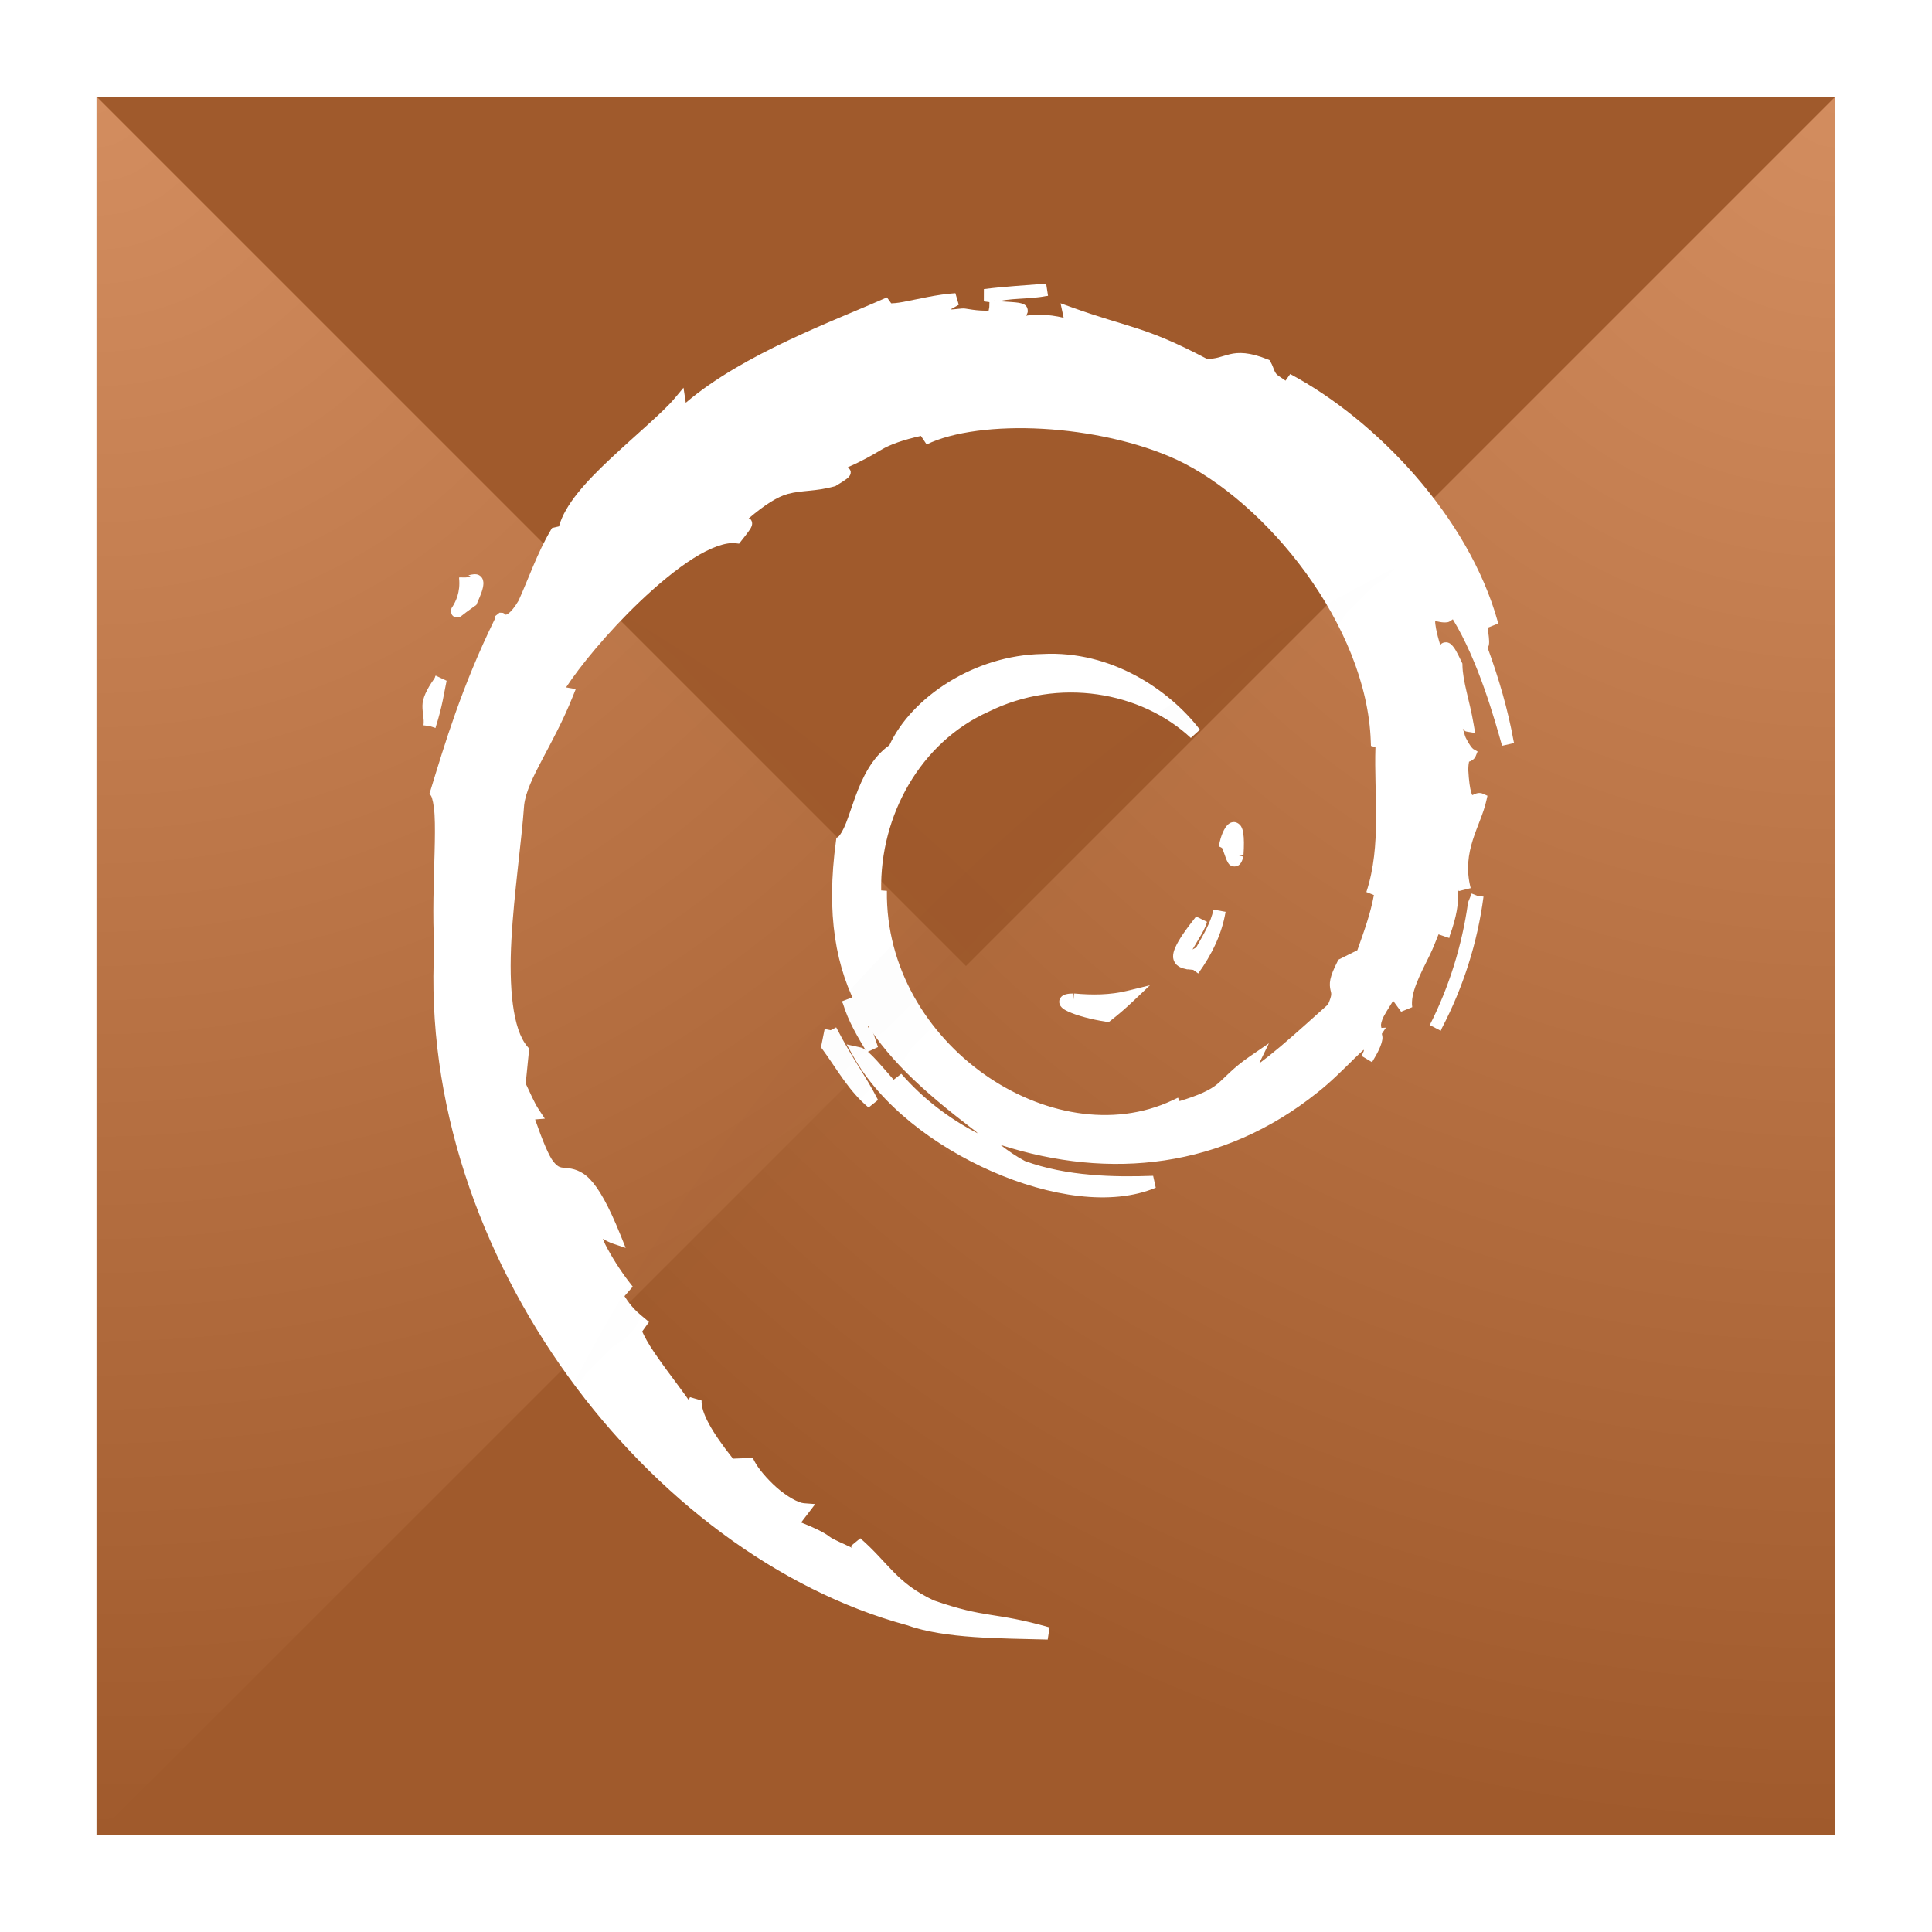<?xml version="1.0" encoding="UTF-8" standalone="no"?>
<svg
   xmlns:ns2="http://ns.adobe.com/AdobeIllustrator/10.0/"
   xmlns:dc="http://purl.org/dc/elements/1.1/"
   xmlns:cc="http://creativecommons.org/ns#"
   xmlns:rdf="http://www.w3.org/1999/02/22-rdf-syntax-ns#"
   xmlns:svg="http://www.w3.org/2000/svg"
   xmlns="http://www.w3.org/2000/svg"
   xmlns:xlink="http://www.w3.org/1999/xlink"
   xmlns:sodipodi="http://sodipodi.sourceforge.net/DTD/sodipodi-0.dtd"
   xmlns:inkscape="http://www.inkscape.org/namespaces/inkscape"
   version="1.1"
   id="svg2"
   width="80"
   height="80"
   viewBox="0 0 80 80"
   sodipodi:docname="efm-deb.svg"
   inkscape:version="1.0.1 (3bc2e813f5, 2020-09-07)"
   inkscape:export-filename="/home/raster/C/th-efl/th/img/ic/efm-deb-040.png"
   inkscape:export-xdpi="48"
   inkscape:export-ydpi="48">
  <defs
     id="defs6">
    <linearGradient
       id="linearGradient1882"
       inkscape:collect="always">
      <stop
         id="stop1878"
         offset="0"
         style="stop-color:#d38d5f;stop-opacity:1" />
      <stop
         id="stop1880"
         offset="1"
         style="stop-color:#a05a2c;stop-opacity:1" />
    </linearGradient>
    <rect
       x="20"
       y="20"
       width="40"
       height="30"
       id="rect878" />
    <rect
       x="20"
       y="50"
       width="40"
       height="30"
       id="rect872" />
    <rect
       x="20"
       y="20"
       width="40"
       height="30"
       id="rect864" />
    <rect
       x="20"
       y="20"
       width="40"
       height="30"
       id="rect858" />
    <rect
       x="20"
       y="20"
       width="40"
       height="30"
       id="rect852" />
    <mask
       maskUnits="userSpaceOnUse"
       id="mask1019">
      <path
         inkscape:connector-curvature="0"
         id="path1021"
         d="M 2,2 38,38 V 2 Z"
         style="fill:#c8c8c8;fill-opacity:1;fill-rule:evenodd;stroke:none;stroke-width:1px;stroke-linecap:butt;stroke-linejoin:miter;stroke-opacity:1" />
    </mask>
    <filter
       inkscape:collect="always"
       style="color-interpolation-filters:sRGB"
       id="filter1119"
       x="-0.276"
       width="1.552"
       y="-0.276"
       height="1.552">
      <feGaussianBlur
         inkscape:collect="always"
         stdDeviation="3.22"
         id="feGaussianBlur1121" />
    </filter>
    <radialGradient
       inkscape:collect="always"
       xlink:href="#linearGradient1128"
       id="radialGradient1166"
       gradientUnits="userSpaceOnUse"
       gradientTransform="matrix(-4.1975307e-8,4,4,0,67.998,-4)"
       cx="2"
       cy="2"
       fx="2"
       fy="2"
       r="18" />
    <linearGradient
       inkscape:collect="always"
       id="linearGradient1128">
      <stop
         style="stop-color:#d38d5f;stop-opacity:1"
         offset="0"
         id="stop1124" />
      <stop
         style="stop-color:#a05a2c;stop-opacity:1"
         offset="1"
         id="stop1126" />
    </linearGradient>
    <mask
       maskUnits="userSpaceOnUse"
       id="mask1790">
      <path
         inkscape:connector-curvature="0"
         id="path1788"
         d="M 2,2 38,38 V 2 Z"
         style="fill:#c8c8c8;fill-opacity:1;fill-rule:evenodd;stroke:none;stroke-width:1px;stroke-linecap:butt;stroke-linejoin:miter;stroke-opacity:1" />
    </mask>
    <radialGradient
       inkscape:collect="always"
       xlink:href="#linearGradient1882"
       id="radialGradient1130"
       cx="2"
       cy="2"
       fx="2"
       fy="2"
       r="18"
       gradientUnits="userSpaceOnUse"
       gradientTransform="matrix(4.1975307e-8,4,-4,0,11.998,-4)" />
  </defs>
  <sodipodi:namedview
     inkscape:showpageshadow="false"
     inkscape:document-rotation="0"
     pagecolor="#404040"
     bordercolor="#ff66ac"
     borderopacity="1"
     objecttolerance="10"
     gridtolerance="10"
     guidetolerance="10"
     inkscape:pageopacity="0"
     inkscape:pageshadow="2"
     inkscape:window-width="1920"
     inkscape:window-height="1017"
     id="namedview4"
     showgrid="true"
     inkscape:zoom="10.4875"
     inkscape:cx="40"
     inkscape:cy="40"
     inkscape:window-x="0"
     inkscape:window-y="0"
     inkscape:window-maximized="1"
     inkscape:current-layer="g10"
     showguides="false"
     inkscape:snap-bbox="true"
     inkscape:bbox-nodes="true"
     inkscape:snap-others="false"
     inkscape:snap-nodes="true"
     borderlayer="true">
    <inkscape:grid
       snapvisiblegridlinesonly="true"
       enabled="true"
       type="xygrid"
       id="grid837"
       empspacing="4" />
  </sodipodi:namedview>
  <g
     inkscape:groupmode="layer"
     inkscape:label="Image"
     id="g10">
    <path
       style="fill:#a05a2c;fill-opacity:1;fill-rule:evenodd;stroke:none;stroke-width:2.769px;stroke-linecap:round;stroke-linejoin:round;stroke-opacity:1"
       d="M 3.998,76 H 75.998 v -72 H 3.998 Z"
       id="path824"
       inkscape:connector-curvature="0"
       sodipodi:nodetypes="ccccc" />
    <path
       style="fill:url(#radialGradient1130);fill-opacity:1;fill-rule:evenodd;stroke:none;stroke-width:2px;stroke-linecap:butt;stroke-linejoin:miter;stroke-opacity:1"
       d="m 75.998,76 -72,-72 v 72 z"
       id="path831"
       inkscape:connector-curvature="0" />
    <path
       transform="matrix(2.25,0,0,2.25,-5.002,-5)"
       style="opacity:0.1;fill:#000000;fill-opacity:1;fill-rule:evenodd;stroke:none;stroke-width:1px;stroke-linecap:butt;stroke-linejoin:miter;stroke-opacity:1;filter:url(#filter1119)"
       d="M 2,38 2,10 c 13,0 28,15 28,28 z"
       id="path833"
       inkscape:connector-curvature="0"
       sodipodi:nodetypes="cccc"
       mask="url(#mask1019)" />
    <path
       inkscape:connector-curvature="0"
       id="path1160"
       d="m 3.998,76 72,-72 v 72 z"
       style="fill:url(#radialGradient1166);fill-opacity:1;fill-rule:evenodd;stroke:none;stroke-width:2px;stroke-linecap:butt;stroke-linejoin:miter;stroke-opacity:1" />
    <g
       style="overflow:visible;opacity:1;stroke-width:0.999;stroke-miterlimit:4;stroke-dasharray:none;stroke:none;stroke-opacity:1;fill:#ffffff;fill-opacity:1"
       id="g1300"
       transform="matrix(0.513,0,0,0.513,17.791,12)">
      <g
         id="Layer_1"
         ns2:layer="yes"
         ns2:dimmedPercent="50"
         ns2:rgbTrio="#4F008000FFFF"
         style="stroke-width:0.999;stroke-miterlimit:4;stroke-dasharray:none;stroke:none;stroke-opacity:1;fill:#ffffff;fill-opacity:1">
        <g
           id="g1277"
           style="stroke-width:0.999;stroke-miterlimit:4;stroke-dasharray:none;stroke:none;stroke-opacity:1;fill:#ffffff;fill-opacity:1">
          <g
             id="g2267"
             style="opacity:1;stroke:none;stroke-opacity:1;fill:#ffffff;fill-opacity:1">
            <path
               style="color:#000000;font-style:normal;font-variant:normal;font-weight:normal;font-stretch:normal;font-size:medium;line-height:normal;font-family:sans-serif;font-variant-ligatures:normal;font-variant-position:normal;font-variant-caps:normal;font-variant-numeric:normal;font-variant-alternates:normal;font-variant-east-asian:normal;font-feature-settings:normal;font-variation-settings:normal;text-indent:0;text-align:start;text-decoration:none;text-decoration-line:none;text-decoration-style:solid;text-decoration-color:#000000;letter-spacing:normal;word-spacing:normal;text-transform:none;writing-mode:lr-tb;direction:ltr;text-orientation:mixed;dominant-baseline:auto;baseline-shift:baseline;text-anchor:start;white-space:normal;shape-padding:0;shape-margin:0;inline-size:0;clip-rule:nonzero;display:inline;overflow:visible;visibility:visible;isolation:auto;mix-blend-mode:normal;color-interpolation:sRGB;color-interpolation-filters:linearRGB;solid-color:#000000;solid-opacity:1;vector-effect:none;fill:#ffffff;fill-opacity:1;fill-rule:nonzero;stroke-width:0.999;stroke-linecap:butt;stroke-linejoin:miter;stroke-miterlimit:4;stroke-dasharray:none;stroke-dashoffset:0;stroke-opacity:1;color-rendering:auto;image-rendering:auto;shape-rendering:auto;text-rendering:auto;enable-background:accumulate;stop-color:#000000;stop-opacity:1;stroke:none"
               d="m 51.986,57.297 c -1.797,0.025 0.34,0.926 2.686,1.287 0.648,-0.506 1.236,-1.018 1.76,-1.516 -1.461,0.358 -2.948,0.366 -4.446,0.229"
               id="path2269" />
            <path
               style="color:#000000;font-style:normal;font-variant:normal;font-weight:normal;font-stretch:normal;font-size:medium;line-height:normal;font-family:sans-serif;font-variant-ligatures:normal;font-variant-position:normal;font-variant-caps:normal;font-variant-numeric:normal;font-variant-alternates:normal;font-variant-east-asian:normal;font-feature-settings:normal;font-variation-settings:normal;text-indent:0;text-align:start;text-decoration:none;text-decoration-line:none;text-decoration-style:solid;text-decoration-color:#000000;letter-spacing:normal;word-spacing:normal;text-transform:none;writing-mode:lr-tb;direction:ltr;text-orientation:mixed;dominant-baseline:auto;baseline-shift:baseline;text-anchor:start;white-space:normal;shape-padding:0;shape-margin:0;inline-size:0;clip-rule:nonzero;display:inline;overflow:visible;visibility:visible;isolation:auto;mix-blend-mode:normal;color-interpolation:sRGB;color-interpolation-filters:linearRGB;solid-color:#000000;solid-opacity:1;vector-effect:none;fill-opacity:1;fill-rule:nonzero;stroke-width:0.999;stroke-linecap:butt;stroke-linejoin:miter;stroke-miterlimit:4;stroke-dasharray:none;stroke-dashoffset:0;stroke-opacity:1;color-rendering:auto;image-rendering:auto;shape-rendering:auto;text-rendering:auto;enable-background:accumulate;stop-color:#000000;stop-opacity:1;stroke:none;fill:#ffffff"
               d="M 58.139 56.135 L 56.312 56.582 C 54.926 56.922 53.498 56.933 52.031 56.799 L 51.986 57.307 L 51.979 56.797 C 51.732 56.8 51.543 56.816 51.365 56.861 C 51.276 56.884 51.189 56.91 51.088 56.979 C 50.986 57.047 50.856 57.187 50.824 57.375 C 50.793 57.563 50.864 57.723 50.928 57.816 C 50.992 57.91 51.057 57.965 51.123 58.016 C 51.255 58.117 51.398 58.192 51.568 58.27 C 52.252 58.58 53.383 58.892 54.596 59.078 L 54.809 59.111 L 54.98 58.979 C 55.642 58.462 56.24 57.938 56.775 57.43 L 58.139 56.135 z M 55.01 57.633 C 54.85 57.768 54.712 57.901 54.543 58.035 C 54.057 57.951 53.768 57.834 53.352 57.721 C 53.904 57.732 54.456 57.688 55.01 57.633 z "
               id="path2271" />
          </g>
          <g
             id="g2273"
             style="opacity:1;stroke:none;stroke-opacity:1;fill:#ffffff;fill-opacity:1">
            <path
               style="color:#000000;font-style:normal;font-variant:normal;font-weight:normal;font-stretch:normal;font-size:medium;line-height:normal;font-family:sans-serif;font-variant-ligatures:normal;font-variant-position:normal;font-variant-caps:normal;font-variant-numeric:normal;font-variant-alternates:normal;font-variant-east-asian:normal;font-feature-settings:normal;font-variation-settings:normal;text-indent:0;text-align:start;text-decoration:none;text-decoration-line:none;text-decoration-style:solid;text-decoration-color:#000000;letter-spacing:normal;word-spacing:normal;text-transform:none;writing-mode:lr-tb;direction:ltr;text-orientation:mixed;dominant-baseline:auto;baseline-shift:baseline;text-anchor:start;white-space:normal;shape-padding:0;shape-margin:0;inline-size:0;clip-rule:nonzero;display:inline;overflow:visible;visibility:visible;isolation:auto;mix-blend-mode:normal;color-interpolation:sRGB;color-interpolation-filters:linearRGB;solid-color:#000000;solid-opacity:1;vector-effect:none;fill:#ffffff;fill-opacity:1;fill-rule:nonzero;stroke-width:0.999;stroke-linecap:butt;stroke-linejoin:miter;stroke-miterlimit:4;stroke-dasharray:none;stroke-dashoffset:0;stroke-opacity:1;color-rendering:auto;image-rendering:auto;shape-rendering:auto;text-rendering:auto;enable-background:accumulate;stop-color:#000000;stop-opacity:1;stroke:none"
               d="m 61.631,54.893 c 1.07,-1.477 1.85,-3.094 2.125,-4.766 -0.24,1.192 -0.887,2.221 -1.496,3.307 -3.359,2.115 -0.316,-1.256 -0.002,-2.537 -3.612,4.546 -0.496,2.726 -0.627,3.996"
               id="path2275" />
            <path
               style="color:#000000;font-style:normal;font-variant:normal;font-weight:normal;font-stretch:normal;font-size:medium;line-height:normal;font-family:sans-serif;font-variant-ligatures:normal;font-variant-position:normal;font-variant-caps:normal;font-variant-numeric:normal;font-variant-alternates:normal;font-variant-east-asian:normal;font-feature-settings:normal;font-variation-settings:normal;text-indent:0;text-align:start;text-decoration:none;text-decoration-line:none;text-decoration-style:solid;text-decoration-color:#000000;letter-spacing:normal;word-spacing:normal;text-transform:none;writing-mode:lr-tb;direction:ltr;text-orientation:mixed;dominant-baseline:auto;baseline-shift:baseline;text-anchor:start;white-space:normal;shape-padding:0;shape-margin:0;inline-size:0;clip-rule:nonzero;display:inline;overflow:visible;visibility:visible;isolation:auto;mix-blend-mode:normal;color-interpolation:sRGB;color-interpolation-filters:linearRGB;solid-color:#000000;solid-opacity:1;vector-effect:none;fill-opacity:1;fill-rule:nonzero;stroke-width:0.999;stroke-linecap:butt;stroke-linejoin:miter;stroke-miterlimit:4;stroke-dasharray:none;stroke-dashoffset:0;stroke-opacity:1;color-rendering:auto;image-rendering:auto;shape-rendering:auto;text-rendering:auto;enable-background:accumulate;stop-color:#000000;stop-opacity:1;stroke:none;fill:#ffffff"
               d="M 63.266 50.029 C 63.056 51.068 62.47 52.026 61.875 53.08 C 61.75 53.157 61.677 53.189 61.574 53.248 C 61.736 52.972 61.892 52.706 62.082 52.389 C 62.365 51.916 62.633 51.468 62.744 51.016 L 61.867 50.586 C 60.953 51.737 60.453 52.489 60.199 53.057 C 60.073 53.341 60.001 53.584 60.008 53.838 C 60.015 54.091 60.143 54.353 60.311 54.5 C 60.647 54.794 60.968 54.792 61.105 54.842 C 61.174 54.867 61.182 54.886 61.16 54.859 C 61.139 54.833 61.141 54.778 61.135 54.842 L 61.631 54.893 L 62.035 55.186 C 63.133 53.67 63.945 51.998 64.24 50.238 C 64.241 50.234 64.245 50.231 64.246 50.227 L 64.244 50.227 C 64.245 50.22 64.249 50.215 64.25 50.209 L 63.266 50.029 z "
               id="path2277" />
          </g>
          <g
             id="g2279"
             style="opacity:1;stroke:none;stroke-opacity:1;fill:#ffffff;fill-opacity:1">
            <path
               style="color:#000000;font-style:normal;font-variant:normal;font-weight:normal;font-stretch:normal;font-size:medium;line-height:normal;font-family:sans-serif;font-variant-ligatures:normal;font-variant-position:normal;font-variant-caps:normal;font-variant-numeric:normal;font-variant-alternates:normal;font-variant-east-asian:normal;font-feature-settings:normal;font-variation-settings:normal;text-indent:0;text-align:start;text-decoration:none;text-decoration-line:none;text-decoration-style:solid;text-decoration-color:#000000;letter-spacing:normal;word-spacing:normal;text-transform:none;writing-mode:lr-tb;direction:ltr;text-orientation:mixed;dominant-baseline:auto;baseline-shift:baseline;text-anchor:start;white-space:normal;shape-padding:0;shape-margin:0;inline-size:0;clip-rule:nonzero;display:inline;overflow:visible;visibility:visible;isolation:auto;mix-blend-mode:normal;color-interpolation:sRGB;color-interpolation-filters:linearRGB;solid-color:#000000;solid-opacity:1;vector-effect:none;fill:#ffffff;fill-opacity:1;fill-rule:nonzero;stroke-width:0.999;stroke-linecap:butt;stroke-linejoin:miter;stroke-miterlimit:4;stroke-dasharray:none;stroke-dashoffset:0;stroke-opacity:1;color-rendering:auto;image-rendering:auto;shape-rendering:auto;text-rendering:auto;enable-background:accumulate;stop-color:#000000;stop-opacity:1;stroke:none"
               d="m 65.191,45.629 c 0.217,-3.236 -0.637,-2.213 -0.924,-0.978 0.335,0.174 0.6,2.281 0.924,0.978"
               id="path2281" />
            <path
               style="color:#000000;font-style:normal;font-variant:normal;font-weight:normal;font-stretch:normal;font-size:medium;line-height:normal;font-family:sans-serif;font-variant-ligatures:normal;font-variant-position:normal;font-variant-caps:normal;font-variant-numeric:normal;font-variant-alternates:normal;font-variant-east-asian:normal;font-feature-settings:normal;font-variation-settings:normal;text-indent:0;text-align:start;text-decoration:none;text-decoration-line:none;text-decoration-style:solid;text-decoration-color:#000000;letter-spacing:normal;word-spacing:normal;text-transform:none;writing-mode:lr-tb;direction:ltr;text-orientation:mixed;dominant-baseline:auto;baseline-shift:baseline;text-anchor:start;white-space:normal;shape-padding:0;shape-margin:0;inline-size:0;clip-rule:nonzero;display:inline;overflow:visible;visibility:visible;isolation:auto;mix-blend-mode:normal;color-interpolation:sRGB;color-interpolation-filters:linearRGB;solid-color:#000000;solid-opacity:1;vector-effect:none;fill-opacity:1;fill-rule:nonzero;stroke-width:0.999;stroke-linecap:butt;stroke-linejoin:miter;stroke-miterlimit:4;stroke-dasharray:none;stroke-dashoffset:0;stroke-opacity:1;color-rendering:auto;image-rendering:auto;shape-rendering:auto;text-rendering:auto;enable-background:accumulate;stop-color:#000000;stop-opacity:1;stroke:none;fill:#ffffff"
               d="M 64.906 42.963 C 64.642 42.97 64.489 43.107 64.381 43.221 C 64.273 43.334 64.196 43.456 64.123 43.592 C 63.978 43.864 63.862 44.19 63.781 44.537 L 63.693 44.916 L 63.959 45.053 C 63.979 45.09 64.009 45.155 64.041 45.238 C 64.109 45.418 64.184 45.656 64.268 45.873 C 64.309 45.982 64.35 46.086 64.414 46.193 C 64.478 46.301 64.544 46.469 64.848 46.537 C 64.999 46.571 65.19 46.525 65.299 46.449 C 65.408 46.374 65.462 46.293 65.504 46.221 C 65.588 46.076 65.63 45.936 65.676 45.75 L 65.258 45.646 C 65.256 45.643 65.254 45.636 65.252 45.633 L 65.689 45.662 C 65.745 44.833 65.737 44.269 65.672 43.859 C 65.639 43.655 65.599 43.487 65.502 43.32 C 65.405 43.154 65.17 42.956 64.906 42.963 z "
               id="path2283" />
          </g>
          <g
             id="g2285"
             style="opacity:1;stroke:none;stroke-opacity:1;fill:#ffffff;fill-opacity:1">
            <path
               style="color:#000000;font-style:normal;font-variant:normal;font-weight:normal;font-stretch:normal;font-size:medium;line-height:normal;font-family:sans-serif;font-variant-ligatures:normal;font-variant-position:normal;font-variant-caps:normal;font-variant-numeric:normal;font-variant-alternates:normal;font-variant-east-asian:normal;font-feature-settings:normal;font-variation-settings:normal;text-indent:0;text-align:start;text-decoration:none;text-decoration-line:none;text-decoration-style:solid;text-decoration-color:#000000;letter-spacing:normal;word-spacing:normal;text-transform:none;writing-mode:lr-tb;direction:ltr;text-orientation:mixed;dominant-baseline:auto;baseline-shift:baseline;text-anchor:start;white-space:normal;shape-padding:0;shape-margin:0;inline-size:0;clip-rule:nonzero;display:inline;overflow:visible;visibility:visible;isolation:auto;mix-blend-mode:normal;color-interpolation:sRGB;color-interpolation-filters:linearRGB;solid-color:#000000;solid-opacity:1;vector-effect:none;fill:#ffffff;fill-opacity:1;fill-rule:nonzero;stroke-width:0.999;stroke-linecap:butt;stroke-linejoin:miter;stroke-miterlimit:4;stroke-dasharray:none;stroke-dashoffset:0;stroke-opacity:1;color-rendering:auto;image-rendering:auto;shape-rendering:auto;text-rendering:auto;enable-background:accumulate;stop-color:#000000;stop-opacity:1;stroke:none"
               d="m 45.172,1.399 c 0.959,0.172 2.072,0.304 1.916,0.533 1.049,-0.23 1.287,-0.442 -1.916,-0.533"
               id="path2287" />
            <path
               style="color:#000000;font-style:normal;font-variant:normal;font-weight:normal;font-stretch:normal;font-size:medium;line-height:normal;font-family:sans-serif;font-variant-ligatures:normal;font-variant-position:normal;font-variant-caps:normal;font-variant-numeric:normal;font-variant-alternates:normal;font-variant-east-asian:normal;font-feature-settings:normal;font-variation-settings:normal;text-indent:0;text-align:start;text-decoration:none;text-decoration-line:none;text-decoration-style:solid;text-decoration-color:#000000;letter-spacing:normal;word-spacing:normal;text-transform:none;writing-mode:lr-tb;direction:ltr;text-orientation:mixed;dominant-baseline:auto;baseline-shift:baseline;text-anchor:start;white-space:normal;shape-padding:0;shape-margin:0;inline-size:0;clip-rule:nonzero;display:inline;overflow:visible;visibility:visible;isolation:auto;mix-blend-mode:normal;color-interpolation:sRGB;color-interpolation-filters:linearRGB;solid-color:#000000;solid-opacity:1;vector-effect:none;fill-opacity:1;fill-rule:nonzero;stroke-width:0.999;stroke-linecap:butt;stroke-linejoin:miter;stroke-miterlimit:4;stroke-dasharray:none;stroke-dashoffset:0;stroke-opacity:1;color-rendering:auto;image-rendering:auto;shape-rendering:auto;text-rendering:auto;enable-background:accumulate;stop-color:#000000;stop-opacity:1;stroke:none;fill:#ffffff"
               d="M 45.186 0.9 L 45.172 1.398 L 45.084 1.891 C 45.544 1.973 46.012 2.045 46.357 2.117 L 45.967 2.689 L 47.195 2.42 C 47.469 2.36 47.686 2.311 47.887 2.221 C 47.987 2.176 48.141 2.185 48.258 1.852 C 48.316 1.685 48.252 1.435 48.16 1.326 C 48.069 1.218 47.992 1.185 47.928 1.156 C 47.669 1.041 47.442 1.028 47.014 0.99 C 46.585 0.952 45.992 0.923 45.186 0.9 z "
               id="path2289" />
          </g>
          <g
             id="g2291"
             style="opacity:1;stroke:none;stroke-opacity:1;fill:#ffffff;fill-opacity:1">
            <path
               style="color:#000000;font-style:normal;font-variant:normal;font-weight:normal;font-stretch:normal;font-size:medium;line-height:normal;font-family:sans-serif;font-variant-ligatures:normal;font-variant-position:normal;font-variant-caps:normal;font-variant-numeric:normal;font-variant-alternates:normal;font-variant-east-asian:normal;font-feature-settings:normal;font-variation-settings:normal;text-indent:0;text-align:start;text-decoration:none;text-decoration-line:none;text-decoration-style:solid;text-decoration-color:#000000;letter-spacing:normal;word-spacing:normal;text-transform:none;writing-mode:lr-tb;direction:ltr;text-orientation:mixed;dominant-baseline:auto;baseline-shift:baseline;text-anchor:start;white-space:normal;shape-padding:0;shape-margin:0;inline-size:0;clip-rule:nonzero;display:inline;overflow:visible;visibility:visible;isolation:auto;mix-blend-mode:normal;color-interpolation:sRGB;color-interpolation-filters:linearRGB;solid-color:#000000;solid-opacity:1;vector-effect:none;fill:#ffffff;fill-opacity:1;fill-rule:nonzero;stroke-width:0.999;stroke-linecap:butt;stroke-linejoin:miter;stroke-miterlimit:4;stroke-dasharray:none;stroke-dashoffset:0;stroke-opacity:1;color-rendering:auto;image-rendering:auto;shape-rendering:auto;text-rendering:auto;enable-background:accumulate;stop-color:#000000;stop-opacity:1;stroke:none"
               d="M 47.088,1.932 46.41,2.072 47.041,2.016 47.088,1.932"
               id="path2293" />
            <path
               style="color:#000000;font-style:normal;font-variant:normal;font-weight:normal;font-stretch:normal;font-size:medium;line-height:normal;font-family:sans-serif;font-variant-ligatures:normal;font-variant-position:normal;font-variant-caps:normal;font-variant-numeric:normal;font-variant-alternates:normal;font-variant-east-asian:normal;font-feature-settings:normal;font-variation-settings:normal;text-indent:0;text-align:start;text-decoration:none;text-decoration-line:none;text-decoration-style:solid;text-decoration-color:#000000;letter-spacing:normal;word-spacing:normal;text-transform:none;writing-mode:lr-tb;direction:ltr;text-orientation:mixed;dominant-baseline:auto;baseline-shift:baseline;text-anchor:start;white-space:normal;shape-padding:0;shape-margin:0;inline-size:0;clip-rule:nonzero;display:inline;overflow:visible;visibility:visible;isolation:auto;mix-blend-mode:normal;color-interpolation:sRGB;color-interpolation-filters:linearRGB;solid-color:#000000;solid-opacity:1;vector-effect:none;fill-opacity:1;fill-rule:nonzero;stroke-width:0.999;stroke-linecap:butt;stroke-linejoin:miter;stroke-miterlimit:4;stroke-dasharray:none;stroke-dashoffset:0;stroke-opacity:1;color-rendering:auto;image-rendering:auto;shape-rendering:auto;text-rendering:auto;enable-background:accumulate;stop-color:#000000;stop-opacity:1;stroke:none;fill:#ffffff"
               d="M 46.986 1.443 L 46.309 1.582 L 46.455 2.57 L 47.348 2.49 L 47.523 2.176 L 47.088 1.932 L 46.986 1.443 z "
               id="path2295" />
          </g>
          <g
             id="g2297"
             style="opacity:1;stroke:none;stroke-opacity:1;fill:#ffffff;fill-opacity:1">
            <path
               style="color:#000000;font-style:normal;font-variant:normal;font-weight:normal;font-stretch:normal;font-size:medium;line-height:normal;font-family:sans-serif;font-variant-ligatures:normal;font-variant-position:normal;font-variant-caps:normal;font-variant-numeric:normal;font-variant-alternates:normal;font-variant-east-asian:normal;font-feature-settings:normal;font-variation-settings:normal;text-indent:0;text-align:start;text-decoration:none;text-decoration-line:none;text-decoration-style:solid;text-decoration-color:#000000;letter-spacing:normal;word-spacing:normal;text-transform:none;writing-mode:lr-tb;direction:ltr;text-orientation:mixed;dominant-baseline:auto;baseline-shift:baseline;text-anchor:start;white-space:normal;shape-padding:0;shape-margin:0;inline-size:0;clip-rule:nonzero;display:inline;overflow:visible;visibility:visible;isolation:auto;mix-blend-mode:normal;color-interpolation:sRGB;color-interpolation-filters:linearRGB;solid-color:#000000;solid-opacity:1;vector-effect:none;fill:#ffffff;fill-opacity:1;fill-rule:nonzero;stroke-width:0.999;stroke-linecap:butt;stroke-linejoin:miter;stroke-miterlimit:4;stroke-dasharray:none;stroke-dashoffset:0;stroke-opacity:1;color-rendering:auto;image-rendering:auto;shape-rendering:auto;text-rendering:auto;enable-background:accumulate;stop-color:#000000;stop-opacity:1;stroke:none"
               d="m 76.992,46.856 c 0.107,2.906 -0.85,4.316 -1.713,6.812 l -1.553,0.776 c -1.271,2.468 0.123,1.567 -0.787,3.53 -1.984,1.764 -6.021,5.52 -7.313,5.863 -0.943,-0.021 0.639,-1.113 0.846,-1.541 -2.656,1.824 -2.131,2.738 -6.193,3.846 L 60.16,65.878 C 50.142,70.591 36.226,61.251 36.409,48.507 c -0.107,0.809 -0.304,0.607 -0.526,0.934 -0.517,-6.557 3.028,-13.143 9.007,-15.832 5.848,-2.895 12.704,-1.707 16.893,2.197 -2.301,-3.014 -6.881,-6.209 -12.309,-5.91 -5.317,0.084 -10.291,3.463 -11.951,7.131 -2.724,1.715 -3.04,6.611 -4.227,7.507 -1.597,11.737 3.004,16.808 10.787,22.773 1.225,0.826 0.345,0.951 0.511,1.58 -2.586,-1.211 -4.954,-3.039 -6.901,-5.277 1.033,1.512 2.148,2.982 3.589,4.137 -2.438,-0.826 -5.695,-5.908 -6.646,-6.115 4.203,7.525 17.052,13.197 23.78,10.383 -3.113,0.115 -7.068,0.064 -10.566,-1.229 -1.469,-0.756 -3.467,-2.322 -3.11,-2.615 9.182,3.43 18.667,2.598 26.612,-3.771 2.021,-1.574 4.229,-4.252 4.867,-4.289 -0.961,1.445 0.164,0.695 -0.574,1.971 2.014,-3.248 -0.875,-1.322 2.082,-5.609 l 1.092,1.504 c -0.406,-2.696 3.348,-5.97 2.967,-10.234 0.861,-1.304 0.961,1.403 0.047,4.403 1.268,-3.328 0.334,-3.863 0.66,-6.609 0.352,0.923 0.814,1.904 1.051,2.878 -0.826,-3.216 0.848,-5.416 1.262,-7.285 -0.408,-0.181 -1.275,1.422 -1.473,-2.377 0.029,-1.65 0.459,-0.865 0.625,-1.271 -0.324,-0.186 -1.174,-1.451 -1.691,-3.877 0.375,-0.57 1.002,1.478 1.512,1.562 -0.328,-1.929 -0.893,-3.4 -0.916,-4.88 -1.49,-3.114 -0.527,0.415 -1.736,-1.337 -1.586,-4.947 1.316,-1.148 1.512,-3.396 2.404,3.483 3.775,8.881 4.404,11.117 -0.48,-2.726 -1.256,-5.367 -2.203,-7.922 0.73,0.307 -1.176,-5.609 0.949,-1.691 C 83.519,18.706 76.074,10.902 69.225,7.24 70.063,8.007 71.121,8.97 70.741,9.121 67.335,7.093 67.934,6.935 67.446,6.078 64.671,4.949 64.489,6.169 62.651,6.08 57.421,3.306 56.413,3.601 51.6,1.863 l 0.219,1.023 c -3.465,-1.154 -4.037,0.438 -7.782,0.004 -0.228,-0.178 1.2,-0.644 2.375,-0.815 -3.35,0.442 -3.193,-0.66 -6.471,0.122 0.808,-0.567 1.662,-0.942 2.524,-1.424 -2.732,0.166 -6.522,1.59 -5.352,0.295 -4.456,1.988 -12.37,4.779 -16.811,8.943 l -0.14,-0.933 c -2.035,2.443 -8.874,7.296 -9.419,10.46 l -0.544,0.127 c -1.059,1.793 -1.744,3.825 -2.584,5.67 -1.385,2.36 -2.03,0.908 -1.833,1.278 -2.724,5.523 -4.077,10.164 -5.246,13.97 0.833,1.245 0.02,7.495 0.335,12.497 -1.368,24.704 17.338,48.69 37.785,54.228 2.997,1.072 7.454,1.031 11.245,1.141 -4.473,-1.279 -5.051,-0.678 -9.408,-2.197 -3.143,-1.48 -3.832,-3.17 -6.058,-5.102 l 0.881,1.557 c -4.366,-1.545 -2.539,-1.912 -6.091,-3.037 l 0.941,-1.229 C 28.751,98.334 26.418,96.056 25.78,94.795 l -1.548,0.061 c -1.86,-2.295 -2.851,-3.949 -2.779,-5.23 l -0.5,0.891 c -0.567,-0.973 -6.843,-8.607 -3.587,-6.83 -0.605,-0.553 -1.409,-0.9 -2.281,-2.484 l 0.663,-0.758 c -1.567,-2.016 -2.884,-4.6 -2.784,-5.461 0.836,1.129 1.416,1.34 1.99,1.533 -3.957,-9.818 -4.179,-0.541 -7.176,-9.994 L 8.412,66.472 C 7.926,65.74 7.631,64.945 7.24,64.165 l 0.276,-2.75 C 4.667,58.121 6.719,47.409 7.13,41.534 7.415,39.145 9.508,36.602 11.1,32.614 l -0.97,-0.167 c 1.854,-3.234 10.586,-12.988 14.63,-12.486 1.959,-2.461 -0.389,-0.009 -0.772,-0.629 4.303,-4.453 5.656,-3.146 8.56,-3.947 3.132,-1.859 -2.688,0.725 -1.203,-0.709 5.414,-1.383 3.837,-3.144 10.9,-3.846 0.745,0.424 -1.729,0.655 -2.35,1.205 4.511,-2.207 14.275,-1.705 20.617,1.225 7.359,3.439 15.627,13.605 15.953,23.17 l 0.371,0.1 c -0.188,3.802 0.582,8.199 -0.752,12.238 l 0.908,-1.912"
               id="path2299" />
            <path
               style="color:#000000;font-style:normal;font-variant:normal;font-weight:normal;font-stretch:normal;font-size:medium;line-height:normal;font-family:sans-serif;font-variant-ligatures:normal;font-variant-position:normal;font-variant-caps:normal;font-variant-numeric:normal;font-variant-alternates:normal;font-variant-east-asian:normal;font-feature-settings:normal;font-variation-settings:normal;text-indent:0;text-align:start;text-decoration:none;text-decoration-line:none;text-decoration-style:solid;text-decoration-color:#000000;letter-spacing:normal;word-spacing:normal;text-transform:none;writing-mode:lr-tb;direction:ltr;text-orientation:mixed;dominant-baseline:auto;baseline-shift:baseline;text-anchor:start;white-space:normal;shape-padding:0;shape-margin:0;inline-size:0;clip-rule:nonzero;display:inline;overflow:visible;visibility:visible;isolation:auto;mix-blend-mode:normal;color-interpolation:sRGB;color-interpolation-filters:linearRGB;solid-color:#000000;solid-opacity:1;vector-effect:none;fill-opacity:1;fill-rule:nonzero;stroke-width:0.999;stroke-linecap:butt;stroke-linejoin:miter;stroke-miterlimit:4;stroke-dasharray:none;stroke-dashoffset:0;stroke-opacity:1;color-rendering:auto;image-rendering:auto;shape-rendering:auto;text-rendering:auto;enable-background:accumulate;stop-color:#000000;stop-opacity:1;stroke:none;fill:#ffffff"
               d="M 42.436 0.273 C 40.997 0.361 39.352 0.766 38.234 0.977 C 37.723 1.073 37.352 1.092 37.258 1.092 L 36.91 0.611 C 32.695 2.492 25.321 5.149 20.674 9.117 L 20.49 7.902 L 19.777 8.758 C 18.832 9.893 16.6 11.744 14.551 13.674 C 12.629 15.484 10.924 17.32 10.438 19.096 L 9.877 19.227 L 9.77 19.41 C 8.682 21.251 7.995 23.285 7.178 25.088 C 6.854 25.637 6.585 25.944 6.404 26.088 C 6.223 26.233 6.155 26.224 6.141 26.223 C 6.126 26.222 6.123 26.216 6.117 26.211 C 6.116 26.21 6.117 26.211 6.113 26.207 C 6.112 26.205 6.11 26.203 6.1 26.193 C 6.094 26.188 6.089 26.183 6.066 26.164 C 6.055 26.155 6 26.117 6 26.117 C 6 26.117 5.906 26.074 5.906 26.074 C 5.906 26.074 5.643 26.061 5.643 26.061 C 5.643 26.061 5.297 26.334 5.297 26.334 C 5.297 26.334 5.248 26.574 5.248 26.574 C 5.248 26.574 5.249 26.587 5.25 26.592 C 2.577 32.061 1.211 36.684 0.059 40.436 L -0.012 40.664 L 0.121 40.861 C 0.201 40.981 0.352 41.574 0.396 42.385 C 0.441 43.196 0.428 44.242 0.398 45.41 C 0.339 47.728 0.219 50.527 0.373 53.053 C 0.373 53.054 0.373 53.055 0.373 53.057 C -1.007 78.018 17.787 102.155 38.5 107.781 C 41.648 108.904 46.115 108.84 49.887 108.949 L 50.039 107.969 C 47.777 107.322 46.472 107.145 45.232 106.947 C 43.999 106.75 42.814 106.526 40.684 105.785 C 39.184 105.075 38.289 104.337 37.475 103.518 C 36.655 102.692 35.91 101.77 34.762 100.773 L 34 101.396 L 34.08 101.539 C 33.494 101.243 32.572 100.876 32.277 100.641 C 31.863 100.31 31.045 99.914 29.986 99.498 L 31.123 98.012 L 30.203 97.943 C 29.741 97.908 28.813 97.382 28.012 96.676 C 27.21 95.969 26.49 95.09 26.227 94.57 L 26.08 94.283 L 24.484 94.346 C 22.767 92.193 21.897 90.621 21.951 89.654 L 21.018 89.381 L 20.898 89.596 C 20.657 89.262 20.48 89.003 20.096 88.49 C 19.479 87.667 18.746 86.68 18.139 85.789 C 17.635 85.051 17.338 84.486 17.156 84.082 L 17.703 83.318 C 17.073 82.743 16.452 82.401 15.725 81.229 L 16.395 80.463 L 16.143 80.139 C 15.381 79.159 14.672 78.029 14.176 77.055 C 14.089 76.884 14.05 76.759 13.977 76.6 C 14.27 76.771 14.558 76.911 14.795 76.99 L 15.822 77.336 L 15.418 76.33 C 14.418 73.849 13.652 72.542 12.947 71.799 C 12.243 71.055 11.523 70.932 11.055 70.887 C 10.586 70.841 10.413 70.887 9.992 70.375 C 9.634 69.939 9.102 68.667 8.512 66.965 L 9.297 66.902 L 8.828 66.195 C 8.408 65.562 8.125 64.828 7.752 64.066 L 8.035 61.25 L 7.895 61.088 C 6.684 59.688 6.393 56.259 6.6 52.469 C 6.806 48.687 7.417 44.566 7.627 41.594 C 7.883 39.449 9.944 36.859 11.564 32.799 L 11.793 32.227 L 11.012 32.092 C 12.084 30.444 14.344 27.663 16.969 25.164 C 18.413 23.789 19.922 22.535 21.295 21.668 C 22.667 20.801 23.906 20.359 24.699 20.457 L 24.977 20.492 L 25.15 20.271 C 25.398 19.961 25.58 19.726 25.711 19.545 C 25.842 19.364 25.918 19.263 25.984 19.094 C 26.001 19.051 26.019 19.003 26.027 18.922 C 26.035 18.84 26.033 18.701 25.934 18.561 C 25.885 18.492 25.818 18.49 25.752 18.455 C 27.029 17.365 28.084 16.696 28.922 16.473 C 30.062 16.169 31.143 16.291 32.682 15.867 L 32.746 15.85 L 32.803 15.814 C 33.202 15.578 33.46 15.412 33.639 15.275 C 33.728 15.207 33.796 15.162 33.881 15.041 C 33.923 14.981 33.992 14.89 33.988 14.703 C 33.985 14.55 33.858 14.417 33.752 14.328 C 34.86 13.842 35.721 13.354 36.434 12.926 C 37.171 12.482 38.223 12.115 39.654 11.795 L 40.115 12.484 C 42.229 11.45 45.746 11.008 49.488 11.221 C 53.23 11.433 57.209 12.285 60.301 13.713 C 63.874 15.383 67.737 18.736 70.721 22.842 C 73.704 26.948 75.807 31.802 75.965 36.447 L 75.979 36.816 L 76.342 36.914 C 76.214 40.699 76.848 44.86 75.609 48.611 L 76.217 48.855 C 75.947 50.316 75.479 51.628 74.881 53.309 L 73.357 54.07 L 73.281 54.215 C 72.952 54.854 72.782 55.294 72.705 55.656 C 72.628 56.019 72.667 56.319 72.711 56.512 C 72.755 56.704 72.78 56.761 72.77 56.904 C 72.76 57.034 72.682 57.301 72.514 57.684 C 71.517 58.572 70.073 59.892 68.699 61.057 C 68.071 61.589 67.483 62.055 66.951 62.451 L 67.742 60.818 L 66.189 61.885 C 64.817 62.828 64.24 63.553 63.582 64.105 C 62.997 64.597 62.074 65.018 60.531 65.486 L 60.406 65.209 L 59.947 65.426 C 50.321 69.955 36.73 60.891 36.908 48.514 L 36.447 48.48 C 36.334 42.444 39.61 36.532 45.096 34.064 L 45.104 34.061 L 45.111 34.057 C 50.771 31.255 57.414 32.419 61.441 36.172 L 62.18 35.502 C 62.164 35.482 62.139 35.462 62.123 35.441 C 62.122 35.441 62.122 35.44 62.121 35.439 C 59.716 32.328 55.054 29.095 49.459 29.398 C 43.968 29.488 38.902 32.883 37.109 36.76 C 35.694 37.748 34.918 39.402 34.363 40.916 C 34.074 41.705 33.839 42.456 33.609 43.043 C 33.38 43.63 33.125 44.036 32.994 44.135 L 32.828 44.26 L 32.801 44.467 C 31.992 50.408 32.755 54.745 34.734 58.326 C 36.714 61.907 39.871 64.708 43.779 67.703 L 43.791 67.713 L 43.803 67.721 C 44.074 67.903 44.195 68.032 44.23 68.082 C 41.946 66.909 39.822 65.294 38.07 63.281 L 37.453 63.76 C 36.972 63.208 36.495 62.65 36.1 62.221 C 35.855 61.955 35.632 61.725 35.422 61.543 C 35.212 61.361 35.04 61.209 34.742 61.145 L 33.66 60.908 L 34.199 61.875 C 36.38 65.78 40.72 69.116 45.379 71.158 C 50.038 73.2 55.031 73.973 58.609 72.477 L 58.398 71.516 C 55.313 71.63 51.429 71.566 48.047 70.322 C 47.412 69.992 46.669 69.485 46.084 69.023 C 54.928 71.868 64.021 70.916 71.664 64.789 C 72.711 63.972 73.775 62.901 74.654 62.035 C 74.938 61.756 75.156 61.559 75.391 61.34 C 75.393 61.345 75.391 61.361 75.393 61.365 C 75.441 61.472 75.415 61.378 75.414 61.389 C 75.413 61.399 75.38 61.542 75.213 61.832 L 76.07 62.346 C 76.074 62.339 76.072 62.338 76.076 62.332 L 76.078 62.332 C 76.084 62.322 76.082 62.317 76.088 62.307 C 76.585 61.498 76.822 60.961 76.896 60.521 C 76.934 60.302 76.882 60.211 76.859 60.051 L 77.189 59.555 L 76.822 59.576 C 76.822 59.573 76.821 59.563 76.82 59.561 C 76.781 59.38 76.755 59.279 76.906 58.875 C 77.012 58.591 77.406 57.971 77.771 57.387 L 78.414 58.271 L 79.312 57.902 C 79.148 56.808 79.893 55.372 80.74 53.67 C 80.992 53.164 81.203 52.583 81.434 52.027 L 82.301 52.324 C 82.307 52.308 82.301 52.305 82.307 52.289 L 82.311 52.291 C 82.327 52.238 82.318 52.207 82.334 52.154 C 82.909 50.577 83.05 49.499 83.016 48.604 C 83.013 48.544 83.017 48.471 83.014 48.412 C 83.024 48.451 83.049 48.494 83.059 48.533 L 83.061 48.533 C 83.061 48.535 83.06 48.537 83.061 48.539 L 84.029 48.297 C 84.029 48.295 84.028 48.293 84.027 48.291 C 83.255 45.286 84.835 43.304 85.293 41.238 L 85.383 40.84 L 85.008 40.674 C 84.802 40.582 84.609 40.618 84.488 40.654 C 84.368 40.691 84.288 40.733 84.223 40.764 C 84.091 40.824 84.07 40.798 84.148 40.824 C 84.227 40.85 84.163 40.876 84.068 40.559 C 83.974 40.244 83.883 39.657 83.834 38.742 C 83.842 38.391 83.872 38.186 83.896 38.09 C 84.06 38.05 84.334 37.883 84.42 37.672 L 84.586 37.266 L 84.207 37.049 C 84.256 37.077 84.145 36.997 84.033 36.844 C 83.921 36.691 83.781 36.462 83.633 36.162 C 83.55 35.995 83.474 35.632 83.389 35.42 C 83.49 35.503 83.514 35.63 83.697 35.66 L 84.389 35.773 L 84.271 35.084 C 83.935 33.103 83.384 31.637 83.363 30.279 L 83.361 30.17 L 83.314 30.072 C 82.935 29.28 82.754 28.916 82.482 28.652 C 82.415 28.586 82.333 28.516 82.191 28.473 C 82.05 28.429 81.837 28.454 81.709 28.535 C 81.599 28.605 81.623 28.647 81.584 28.709 C 81.24 27.602 81.143 26.927 81.166 26.736 C 81.172 26.737 81.163 26.738 81.17 26.738 C 81.351 26.755 81.707 26.894 82.164 26.832 C 82.306 26.813 82.444 26.689 82.588 26.596 C 84.645 29.958 85.969 34.696 86.562 36.807 L 87.535 36.584 C 87.532 36.567 87.524 36.552 87.521 36.535 L 87.523 36.535 C 87.518 36.517 87.503 36.471 87.498 36.453 C 87.03 33.847 86.286 31.331 85.396 28.891 C 85.423 28.823 85.486 28.745 85.496 28.689 C 85.536 28.463 85.517 28.258 85.494 28.016 C 85.472 27.782 85.432 27.534 85.395 27.279 L 86.271 26.928 C 86.261 26.891 86.237 26.857 86.227 26.82 L 86.229 26.82 C 86.225 26.814 86.224 26.813 86.221 26.807 C 83.86 18.312 76.404 10.511 69.461 6.799 L 69.082 7.334 C 68.942 7.214 68.451 6.921 68.381 6.838 C 68.25 6.683 68.21 6.593 68.152 6.447 C 68.095 6.301 68.028 6.088 67.881 5.83 L 67.795 5.68 L 67.635 5.615 C 66.186 5.026 65.278 5.031 64.578 5.203 C 63.897 5.37 63.493 5.593 62.729 5.57 C 57.645 2.896 56.48 3.093 51.77 1.393 L 50.924 1.088 L 51.174 2.256 C 49.856 1.95 48.822 1.958 47.939 2.127 C 47.522 2.207 46.881 2.165 46.438 2.232 L 46.346 1.58 C 46.343 1.58 46.343 1.58 46.34 1.58 C 44.724 1.792 44.031 1.64 43.227 1.516 C 42.946 1.472 42.376 1.598 42.043 1.584 C 42.273 1.463 42.47 1.342 42.709 1.209 L 42.436 0.273 z M 39.746 1.734 C 39.715 1.755 39.685 1.765 39.654 1.787 L 40.057 2.684 C 41.646 2.304 42.3 2.382 43.072 2.502 C 43.2 2.522 43.497 2.493 43.635 2.514 C 43.625 2.528 43.616 2.523 43.605 2.539 C 43.553 2.619 43.496 2.756 43.518 2.92 C 43.54 3.084 43.646 3.217 43.73 3.283 L 43.84 3.371 L 43.979 3.387 C 45.923 3.612 47.108 3.304 48.127 3.109 C 49.146 2.915 50.001 2.807 51.66 3.359 L 52.49 3.637 L 52.268 2.602 C 56.223 3.947 57.628 3.982 62.416 6.521 L 62.516 6.574 L 62.627 6.578 C 63.657 6.628 64.272 6.307 64.816 6.174 C 65.329 6.048 65.914 6.043 67.084 6.49 C 67.13 6.592 67.174 6.688 67.223 6.812 C 67.297 7 67.411 7.237 67.617 7.482 C 68.03 7.973 68.767 8.527 70.486 9.551 L 70.697 9.676 L 70.926 9.586 C 71.061 9.532 71.168 9.355 71.236 9.193 C 76.754 12.822 82.1 18.779 84.521 25.336 C 84.507 25.346 84.483 25.344 84.471 25.355 C 84.377 25.439 84.336 25.526 84.309 25.596 C 84.255 25.735 84.251 25.832 84.248 25.936 C 84.241 26.143 84.264 26.364 84.295 26.611 C 84.343 26.997 84.407 27.406 84.455 27.779 C 84.026 26.901 83.577 26.032 83.051 25.27 L 82.262 24.127 L 82.141 25.51 C 82.121 25.732 82.072 25.82 82.061 25.834 C 82.049 25.848 82.076 25.836 82.029 25.842 C 81.937 25.854 81.63 25.776 81.26 25.742 C 81.075 25.725 80.839 25.721 80.598 25.867 C 80.357 26.014 80.211 26.301 80.172 26.58 C 80.094 27.138 80.246 27.842 80.65 29.104 L 80.674 29.174 L 80.715 29.234 C 80.879 29.473 81.011 29.636 81.166 29.766 C 81.321 29.895 81.586 30.028 81.863 29.932 C 81.965 29.896 81.956 29.835 82.014 29.781 C 82.117 29.948 82.176 30.019 82.396 30.475 C 82.432 31.358 82.691 32.314 82.91 33.223 C 82.807 33.127 82.672 33.013 82.434 33.006 C 82.183 32.998 81.952 33.175 81.85 33.33 L 81.734 33.504 L 81.777 33.709 C 82.044 34.959 82.398 35.92 82.736 36.605 C 82.902 36.941 83.065 37.206 83.217 37.416 C 83.111 37.532 82.982 37.63 82.939 37.779 C 82.871 38.019 82.842 38.309 82.834 38.744 L 82.834 38.762 L 82.834 38.779 C 82.885 39.75 82.975 40.388 83.111 40.844 C 83.248 41.3 83.463 41.651 83.834 41.773 C 83.939 41.808 83.972 41.746 84.062 41.744 C 83.715 42.746 83.225 43.908 82.977 45.406 C 82.971 45.392 82.964 45.374 82.959 45.359 L 81.996 45.479 C 81.916 46.15 81.988 46.478 82.006 46.961 C 81.95 46.977 81.88 46.97 81.836 46.994 C 81.62 47.111 81.5 47.269 81.369 47.467 L 81.273 47.613 L 81.289 47.787 C 81.466 49.763 80.679 51.549 79.846 53.225 C 79.245 54.433 78.749 55.577 78.523 56.721 L 77.717 55.607 L 77.316 56.189 C 76.565 57.278 76.171 57.985 75.969 58.527 C 75.772 59.056 75.79 59.463 75.848 59.742 C 75.786 59.774 75.7 59.782 75.641 59.82 C 75.483 59.921 75.323 60.046 75.148 60.195 C 74.8 60.494 74.397 60.885 73.953 61.322 C 73.066 62.196 72.017 63.249 71.045 64.006 L 71.043 64.008 L 71.039 64.01 C 63.287 70.224 54.103 71.049 45.115 67.754 C 45.088 67.678 45.115 67.602 45.07 67.535 C 44.917 67.307 44.697 67.118 44.363 66.893 L 44.387 66.91 C 40.512 63.94 37.477 61.223 35.609 57.844 C 33.744 54.469 33.006 50.406 33.789 44.623 C 34.091 44.286 34.341 43.914 34.539 43.406 C 34.788 42.769 35.024 42.021 35.303 41.26 C 35.861 39.737 36.601 38.197 37.789 37.449 L 37.916 37.369 L 37.979 37.232 C 39.531 33.801 44.372 30.477 49.482 30.396 L 49.492 30.395 L 49.502 30.395 C 52.535 30.227 55.242 31.257 57.469 32.676 C 53.532 31.142 48.875 31.082 44.674 33.16 C 38.492 35.948 34.852 42.724 35.385 49.48 L 35.496 50.9 L 36.094 50.02 C 36.983 62.123 49.942 70.684 59.881 66.473 L 59.998 66.736 L 60.41 66.625 C 62.48 66.06 63.466 65.508 64.225 64.871 C 64.48 64.657 64.841 64.367 65.076 64.143 C 65.09 64.155 65.081 64.181 65.096 64.191 C 65.282 64.322 65.448 64.332 65.615 64.336 L 65.686 64.338 L 65.754 64.32 C 66.233 64.193 66.719 63.87 67.328 63.43 C 67.937 62.989 68.631 62.426 69.346 61.82 C 70.775 60.609 72.285 59.224 73.271 58.348 L 73.35 58.279 L 73.393 58.184 C 73.634 57.662 73.742 57.295 73.766 56.979 C 73.789 56.662 73.715 56.421 73.684 56.285 C 73.652 56.149 73.636 56.09 73.684 55.865 C 73.726 55.667 73.878 55.291 74.115 54.809 L 75.686 54.023 L 75.752 53.832 C 76.597 51.389 77.603 49.859 77.492 46.838 L 77 46.855 C 77.637 43.293 77.182 39.666 77.336 36.555 L 77.355 36.152 L 76.914 36.033 C 76.65 31.235 74.522 26.373 71.529 22.254 C 68.458 18.026 64.508 14.576 60.723 12.807 L 60.721 12.807 C 57.471 11.305 53.397 10.442 49.545 10.223 C 47.036 10.08 44.775 10.318 42.736 10.746 C 42.654 10.616 42.588 10.451 42.492 10.396 L 42.354 10.316 L 42.195 10.332 C 38.619 10.687 37.123 11.347 35.92 12.07 C 34.717 12.794 33.867 13.515 31.221 14.191 L 31.094 14.225 L 30.998 14.316 C 30.889 14.421 30.803 14.515 30.73 14.625 C 30.658 14.735 30.568 14.879 30.605 15.119 C 30.611 15.152 30.65 15.153 30.662 15.184 C 30.022 15.247 29.377 15.316 28.664 15.506 C 27.325 15.862 25.816 16.721 23.629 18.984 L 23.359 19.264 L 23.562 19.594 C 23.579 19.621 23.618 19.609 23.639 19.633 C 22.727 19.814 21.777 20.181 20.762 20.822 C 19.302 21.744 17.755 23.036 16.279 24.441 C 13.328 27.251 10.685 30.477 9.697 32.199 L 9.342 32.818 L 10.359 32.992 C 8.832 36.542 6.931 38.989 6.635 41.475 L 6.633 41.486 L 6.631 41.5 C 6.428 44.401 5.812 48.558 5.602 52.416 C 5.399 56.14 5.525 59.564 7.006 61.504 L 6.729 64.26 L 6.793 64.389 C 7.055 64.911 7.341 65.477 7.633 66.035 L 7.111 66.076 L 7.301 66.674 C 8.058 69.061 8.633 70.295 9.221 71.01 C 9.808 71.724 10.501 71.837 10.957 71.881 C 11.413 71.925 11.679 71.913 12.223 72.486 C 12.519 72.799 13.037 73.999 13.459 74.787 C 13.422 74.739 13.404 74.74 13.365 74.688 L 12.613 73.672 L 12.467 74.926 C 12.424 75.294 12.519 75.65 12.664 76.078 C 12.809 76.506 13.021 76.989 13.285 77.508 C 13.756 78.431 14.426 79.449 15.127 80.395 L 14.479 81.137 L 14.646 81.443 C 15.161 82.378 15.661 82.908 16.111 83.301 C 16.064 83.375 15.96 83.414 15.947 83.484 C 15.91 83.69 15.946 83.846 15.992 84.006 C 16.178 84.646 16.687 85.435 17.312 86.352 C 17.938 87.268 18.677 88.262 19.295 89.088 C 19.913 89.914 20.439 90.627 20.521 90.77 L 20.961 91.523 L 21.318 90.885 C 21.686 92.119 22.448 93.448 23.844 95.17 L 24.002 95.365 L 25.57 95.305 C 25.979 95.986 26.576 96.742 27.352 97.426 C 27.992 97.99 28.671 98.41 29.359 98.672 L 28.395 99.932 L 29.074 100.146 C 30.812 100.697 31.113 100.99 31.654 101.422 C 32.196 101.854 32.933 102.394 35.148 103.178 L 36.049 103.496 C 36.27 103.734 36.532 103.987 36.766 104.223 C 37.633 105.096 38.654 105.938 40.279 106.703 L 40.305 106.715 L 40.328 106.725 C 42.191 107.374 43.252 107.556 44.34 107.746 C 42.277 107.614 40.326 107.375 38.824 106.838 L 38.807 106.83 L 38.787 106.826 C 18.617 101.363 0.016 77.543 1.369 53.107 L 1.371 53.078 L 1.369 53.049 C 1.214 50.588 1.337 47.786 1.396 45.436 C 1.426 44.26 1.442 43.197 1.395 42.33 C 1.356 41.621 1.231 41.132 1.031 40.674 C 2.168 36.969 3.512 32.494 6.068 27.219 C 6.069 27.219 6.07 27.219 6.07 27.219 C 6.365 27.239 6.707 27.127 7.029 26.869 C 7.352 26.611 7.681 26.212 8.047 25.588 L 8.059 25.566 L 8.07 25.543 C 8.898 23.725 9.579 21.792 10.549 20.098 L 11.18 19.949 L 11.236 19.623 C 11.457 18.344 13.221 16.301 15.236 14.402 C 16.972 12.768 18.625 11.331 19.809 10.094 L 19.949 11.027 L 20.645 10.375 C 24.763 6.514 32.011 3.831 36.582 1.844 C 36.599 1.863 36.593 1.898 36.611 1.914 C 36.741 2.026 36.866 2.061 36.975 2.082 C 37.411 2.168 37.834 2.069 38.418 1.959 C 38.798 1.887 39.297 1.825 39.746 1.734 z M 5.494 26.98 C 5.514 26.997 5.575 27.005 5.602 27.023 C 5.601 27.023 5.59 27.023 5.59 27.023 C 5.59 27.023 5.494 26.98 5.494 26.98 z M 41.479 67.568 C 42.417 68.218 43.364 68.863 44.383 69.34 L 45.35 69.793 L 45.328 69.715 C 45.68 70.001 46.12 70.242 46.539 70.516 C 46.286 70.414 46.031 70.352 45.779 70.242 C 44.229 69.563 42.851 68.565 41.451 67.617 L 41.479 67.568 z "
               id="path2301" />
          </g>
          <g
             id="g2303"
             style="opacity:1;stroke:none;stroke-opacity:1;fill:#ffffff;fill-opacity:1">
            <path
               style="color:#000000;font-style:normal;font-variant:normal;font-weight:normal;font-stretch:normal;font-size:medium;line-height:normal;font-family:sans-serif;font-variant-ligatures:normal;font-variant-position:normal;font-variant-caps:normal;font-variant-numeric:normal;font-variant-alternates:normal;font-variant-east-asian:normal;font-feature-settings:normal;font-variation-settings:normal;text-indent:0;text-align:start;text-decoration:none;text-decoration-line:none;text-decoration-style:solid;text-decoration-color:#000000;letter-spacing:normal;word-spacing:normal;text-transform:none;writing-mode:lr-tb;direction:ltr;text-orientation:mixed;dominant-baseline:auto;baseline-shift:baseline;text-anchor:start;white-space:normal;shape-padding:0;shape-margin:0;inline-size:0;clip-rule:nonzero;display:inline;overflow:visible;visibility:visible;isolation:auto;mix-blend-mode:normal;color-interpolation:sRGB;color-interpolation-filters:linearRGB;solid-color:#000000;solid-opacity:1;vector-effect:none;fill:#ffffff;fill-opacity:1;fill-rule:nonzero;stroke-width:0.999;stroke-linecap:butt;stroke-linejoin:miter;stroke-miterlimit:4;stroke-dasharray:none;stroke-dashoffset:0;stroke-opacity:1;color-rendering:auto;image-rendering:auto;shape-rendering:auto;text-rendering:auto;enable-background:accumulate;stop-color:#000000;stop-opacity:1;stroke:none"
               d="m 32.372,59.764 -0.252,1.26 c 1.181,1.604 2.118,3.342 3.626,4.596 -1.085,-2.118 -1.891,-2.993 -3.374,-5.856"
               id="path2305" />
            <path
               style="color:#000000;font-style:normal;font-variant:normal;font-weight:normal;font-stretch:normal;font-size:medium;line-height:normal;font-family:sans-serif;font-variant-ligatures:normal;font-variant-position:normal;font-variant-caps:normal;font-variant-numeric:normal;font-variant-alternates:normal;font-variant-east-asian:normal;font-feature-settings:normal;font-variation-settings:normal;text-indent:0;text-align:start;text-decoration:none;text-decoration-line:none;text-decoration-style:solid;text-decoration-color:#000000;letter-spacing:normal;word-spacing:normal;text-transform:none;writing-mode:lr-tb;direction:ltr;text-orientation:mixed;dominant-baseline:auto;baseline-shift:baseline;text-anchor:start;white-space:normal;shape-padding:0;shape-margin:0;inline-size:0;clip-rule:nonzero;display:inline;overflow:visible;visibility:visible;isolation:auto;mix-blend-mode:normal;color-interpolation:sRGB;color-interpolation-filters:linearRGB;solid-color:#000000;solid-opacity:1;vector-effect:none;fill-opacity:1;fill-rule:nonzero;stroke-width:0.999;stroke-linecap:butt;stroke-linejoin:miter;stroke-miterlimit:4;stroke-dasharray:none;stroke-dashoffset:0;stroke-opacity:1;color-rendering:auto;image-rendering:auto;shape-rendering:auto;text-rendering:auto;enable-background:accumulate;stop-color:#000000;stop-opacity:1;stroke:none;fill:#ffffff"
               d="M 32.816 59.533 L 32.371 59.764 L 31.883 59.666 L 31.586 61.143 L 31.717 61.32 C 32.87 62.887 33.822 64.67 35.426 66.004 L 36.191 65.393 C 35.086 63.235 34.285 62.367 32.816 59.533 z "
               id="path2307" />
          </g>
          <g
             id="g2309"
             style="opacity:1;stroke:none;stroke-opacity:1;fill:#ffffff;fill-opacity:1">
            <path
               style="color:#000000;font-style:normal;font-variant:normal;font-weight:normal;font-stretch:normal;font-size:medium;line-height:normal;font-family:sans-serif;font-variant-ligatures:normal;font-variant-position:normal;font-variant-caps:normal;font-variant-numeric:normal;font-variant-alternates:normal;font-variant-east-asian:normal;font-feature-settings:normal;font-variation-settings:normal;text-indent:0;text-align:start;text-decoration:none;text-decoration-line:none;text-decoration-style:solid;text-decoration-color:#000000;letter-spacing:normal;word-spacing:normal;text-transform:none;writing-mode:lr-tb;direction:ltr;text-orientation:mixed;dominant-baseline:auto;baseline-shift:baseline;text-anchor:start;white-space:normal;shape-padding:0;shape-margin:0;inline-size:0;clip-rule:nonzero;display:inline;overflow:visible;visibility:visible;isolation:auto;mix-blend-mode:normal;color-interpolation:sRGB;color-interpolation-filters:linearRGB;solid-color:#000000;solid-opacity:1;vector-effect:none;fill:#ffffff;fill-opacity:1;fill-rule:nonzero;stroke-width:0.999;stroke-linecap:butt;stroke-linejoin:miter;stroke-miterlimit:4;stroke-dasharray:none;stroke-dashoffset:0;stroke-opacity:1;color-rendering:auto;image-rendering:auto;shape-rendering:auto;text-rendering:auto;enable-background:accumulate;stop-color:#000000;stop-opacity:1;stroke:none"
               d="m 35.164,59.654 c -0.625,-0.691 -0.995,-1.523 -1.409,-2.352 0.396,1.457 1.207,2.709 1.962,3.982 l -0.553,-1.63"
               id="path2311" />
            <path
               style="color:#000000;font-style:normal;font-variant:normal;font-weight:normal;font-stretch:normal;font-size:medium;line-height:normal;font-family:sans-serif;font-variant-ligatures:normal;font-variant-position:normal;font-variant-caps:normal;font-variant-numeric:normal;font-variant-alternates:normal;font-variant-east-asian:normal;font-feature-settings:normal;font-variation-settings:normal;text-indent:0;text-align:start;text-decoration:none;text-decoration-line:none;text-decoration-style:solid;text-decoration-color:#000000;letter-spacing:normal;word-spacing:normal;text-transform:none;writing-mode:lr-tb;direction:ltr;text-orientation:mixed;dominant-baseline:auto;baseline-shift:baseline;text-anchor:start;white-space:normal;shape-padding:0;shape-margin:0;inline-size:0;clip-rule:nonzero;display:inline;overflow:visible;visibility:visible;isolation:auto;mix-blend-mode:normal;color-interpolation:sRGB;color-interpolation-filters:linearRGB;solid-color:#000000;solid-opacity:1;vector-effect:none;fill-opacity:1;fill-rule:nonzero;stroke-width:0.999;stroke-linecap:butt;stroke-linejoin:miter;stroke-miterlimit:4;stroke-dasharray:none;stroke-dashoffset:0;stroke-opacity:1;color-rendering:auto;image-rendering:auto;shape-rendering:auto;text-rendering:auto;enable-background:accumulate;stop-color:#000000;stop-opacity:1;stroke:none;fill:#ffffff"
               d="M 34.201 57.078 L 33.273 57.434 C 33.282 57.467 33.307 57.488 33.316 57.521 L 33.309 57.525 C 33.323 57.554 33.347 57.584 33.361 57.613 C 33.799 59.077 34.572 60.333 35.287 61.539 L 36.189 61.123 L 35.637 59.494 L 35.422 59.566 C 35.403 59.533 35.392 59.498 35.373 59.465 L 35.535 59.318 C 34.978 58.703 34.622 57.92 34.201 57.078 z "
               id="path2313" />
          </g>
          <g
             id="g2315"
             style="opacity:1;stroke:none;stroke-opacity:1;fill:#ffffff;fill-opacity:1">
            <path
               style="color:#000000;font-style:normal;font-variant:normal;font-weight:normal;font-stretch:normal;font-size:medium;line-height:normal;font-family:sans-serif;font-variant-ligatures:normal;font-variant-position:normal;font-variant-caps:normal;font-variant-numeric:normal;font-variant-alternates:normal;font-variant-east-asian:normal;font-feature-settings:normal;font-variation-settings:normal;text-indent:0;text-align:start;text-decoration:none;text-decoration-line:none;text-decoration-style:solid;text-decoration-color:#000000;letter-spacing:normal;word-spacing:normal;text-transform:none;writing-mode:lr-tb;direction:ltr;text-orientation:mixed;dominant-baseline:auto;baseline-shift:baseline;text-anchor:start;white-space:normal;shape-padding:0;shape-margin:0;inline-size:0;clip-rule:nonzero;display:inline;overflow:visible;visibility:visible;isolation:auto;mix-blend-mode:normal;color-interpolation:sRGB;color-interpolation-filters:linearRGB;solid-color:#000000;solid-opacity:1;vector-effect:none;fill:#ffffff;fill-opacity:1;fill-rule:nonzero;stroke-width:0.999;stroke-linecap:butt;stroke-linejoin:miter;stroke-miterlimit:4;stroke-dasharray:none;stroke-dashoffset:0;stroke-opacity:1;color-rendering:auto;image-rendering:auto;shape-rendering:auto;text-rendering:auto;enable-background:accumulate;stop-color:#000000;stop-opacity:1;stroke:none"
               d="m 84.568,48.916 -0.264,0.662 c -0.484,3.438 -1.529,6.84 -3.131,9.994 1.77,-3.328 2.915,-6.968 3.395,-10.656"
               id="path2317" />
            <path
               style="color:#000000;font-style:normal;font-variant:normal;font-weight:normal;font-stretch:normal;font-size:medium;line-height:normal;font-family:sans-serif;font-variant-ligatures:normal;font-variant-position:normal;font-variant-caps:normal;font-variant-numeric:normal;font-variant-alternates:normal;font-variant-east-asian:normal;font-feature-settings:normal;font-variation-settings:normal;text-indent:0;text-align:start;text-decoration:none;text-decoration-line:none;text-decoration-style:solid;text-decoration-color:#000000;letter-spacing:normal;word-spacing:normal;text-transform:none;writing-mode:lr-tb;direction:ltr;text-orientation:mixed;dominant-baseline:auto;baseline-shift:baseline;text-anchor:start;white-space:normal;shape-padding:0;shape-margin:0;inline-size:0;clip-rule:nonzero;display:inline;overflow:visible;visibility:visible;isolation:auto;mix-blend-mode:normal;color-interpolation:sRGB;color-interpolation-filters:linearRGB;solid-color:#000000;solid-opacity:1;vector-effect:none;fill-opacity:1;fill-rule:nonzero;stroke-width:0.999;stroke-linecap:butt;stroke-linejoin:miter;stroke-miterlimit:4;stroke-dasharray:none;stroke-dashoffset:0;stroke-opacity:1;color-rendering:auto;image-rendering:auto;shape-rendering:auto;text-rendering:auto;enable-background:accumulate;stop-color:#000000;stop-opacity:1;stroke:none;fill:#ffffff"
               d="M 84.104 48.73 L 83.818 49.449 L 83.809 49.508 C 83.332 52.893 82.303 56.243 80.727 59.346 L 81.613 59.807 C 81.615 59.804 81.616 59.8 81.617 59.797 L 81.619 59.799 C 81.648 59.741 81.663 59.679 81.691 59.621 C 83.437 56.287 84.585 52.662 85.064 48.98 L 84.566 48.916 L 84.104 48.73 z "
               id="path2319" />
          </g>
          <g
             id="g2321"
             style="opacity:1;stroke:none;stroke-opacity:1;fill:#ffffff;fill-opacity:1">
            <path
               style="color:#000000;font-style:normal;font-variant:normal;font-weight:normal;font-stretch:normal;font-size:medium;line-height:normal;font-family:sans-serif;font-variant-ligatures:normal;font-variant-position:normal;font-variant-caps:normal;font-variant-numeric:normal;font-variant-alternates:normal;font-variant-east-asian:normal;font-feature-settings:normal;font-variation-settings:normal;text-indent:0;text-align:start;text-decoration:none;text-decoration-line:none;text-decoration-style:solid;text-decoration-color:#000000;letter-spacing:normal;word-spacing:normal;text-transform:none;writing-mode:lr-tb;direction:ltr;text-orientation:mixed;dominant-baseline:auto;baseline-shift:baseline;text-anchor:start;white-space:normal;shape-padding:0;shape-margin:0;inline-size:0;clip-rule:nonzero;display:inline;overflow:visible;visibility:visible;isolation:auto;mix-blend-mode:normal;color-interpolation:sRGB;color-interpolation-filters:linearRGB;solid-color:#000000;solid-opacity:1;vector-effect:none;fill:#ffffff;fill-opacity:1;fill-rule:nonzero;stroke-width:0.999;stroke-linecap:butt;stroke-linejoin:miter;stroke-miterlimit:4;stroke-dasharray:none;stroke-dashoffset:0;stroke-opacity:1;color-rendering:auto;image-rendering:auto;shape-rendering:auto;text-rendering:auto;enable-background:accumulate;stop-color:#000000;stop-opacity:1;stroke:none"
               d="M 45.527,0.537 C 46.742,0.092 48.514,0.293 49.803,0 48.123,0.141 46.451,0.225 44.8,0.438 l 0.727,0.099"
               id="path2323" />
            <path
               style="color:#000000;font-style:normal;font-variant:normal;font-weight:normal;font-stretch:normal;font-size:medium;line-height:normal;font-family:sans-serif;font-variant-ligatures:normal;font-variant-position:normal;font-variant-caps:normal;font-variant-numeric:normal;font-variant-alternates:normal;font-variant-east-asian:normal;font-feature-settings:normal;font-variation-settings:normal;text-indent:0;text-align:start;text-decoration:none;text-decoration-line:none;text-decoration-style:solid;text-decoration-color:#000000;letter-spacing:normal;word-spacing:normal;text-transform:none;writing-mode:lr-tb;direction:ltr;text-orientation:mixed;dominant-baseline:auto;baseline-shift:baseline;text-anchor:start;white-space:normal;shape-padding:0;shape-margin:0;inline-size:0;clip-rule:nonzero;display:inline;overflow:visible;visibility:visible;isolation:auto;mix-blend-mode:normal;color-interpolation:sRGB;color-interpolation-filters:linearRGB;solid-color:#000000;solid-opacity:1;vector-effect:none;fill-opacity:1;fill-rule:nonzero;stroke-width:0.999;stroke-linecap:butt;stroke-linejoin:miter;stroke-miterlimit:4;stroke-dasharray:none;stroke-dashoffset:0;stroke-opacity:1;color-rendering:auto;image-rendering:auto;shape-rendering:auto;text-rendering:auto;enable-background:accumulate;stop-color:#000000;stop-opacity:1;stroke:none;fill:#ffffff"
               d="M 49.762 -0.498 C 48.093 -0.358 46.413 -0.273 44.736 -0.057 L 44.732 0.934 L 45.459 1.031 L 45.48 0.879 C 45.536 0.873 45.593 0.871 45.648 0.865 L 45.699 1.006 C 46.682 0.646 48.352 0.784 49.754 0.506 C 49.785 0.503 49.815 0.501 49.846 0.498 L 49.846 0.494 C 49.869 0.489 49.891 0.492 49.914 0.486 L 49.762 -0.498 z "
               id="path2325" />
          </g>
          <g
             id="g2327"
             style="opacity:1;stroke:none;stroke-opacity:1;fill:#ffffff;fill-opacity:1">
            <path
               style="color:#000000;font-style:normal;font-variant:normal;font-weight:normal;font-stretch:normal;font-size:medium;line-height:normal;font-family:sans-serif;font-variant-ligatures:normal;font-variant-position:normal;font-variant-caps:normal;font-variant-numeric:normal;font-variant-alternates:normal;font-variant-east-asian:normal;font-feature-settings:normal;font-variation-settings:normal;text-indent:0;text-align:start;text-decoration:none;text-decoration-line:none;text-decoration-style:solid;text-decoration-color:#000000;letter-spacing:normal;word-spacing:normal;text-transform:none;writing-mode:lr-tb;direction:ltr;text-orientation:mixed;dominant-baseline:auto;baseline-shift:baseline;text-anchor:start;white-space:normal;shape-padding:0;shape-margin:0;inline-size:0;clip-rule:nonzero;display:inline;overflow:visible;visibility:visible;isolation:auto;mix-blend-mode:normal;color-interpolation:sRGB;color-interpolation-filters:linearRGB;solid-color:#000000;solid-opacity:1;vector-effect:none;fill:#ffffff;fill-opacity:1;fill-rule:nonzero;stroke-width:0.999;stroke-linecap:butt;stroke-linejoin:miter;stroke-miterlimit:4;stroke-dasharray:none;stroke-dashoffset:0;stroke-opacity:1;color-rendering:auto;image-rendering:auto;shape-rendering:auto;text-rendering:auto;enable-background:accumulate;stop-color:#000000;stop-opacity:1;stroke:none"
               d="m 2.872,23.219 c 0.28,2.592 -1.95,3.598 0.494,1.889 1.31,-2.951 -0.512,-0.815 -0.494,-1.889"
               id="path2329" />
            <path
               style="color:#000000;font-style:normal;font-variant:normal;font-weight:normal;font-stretch:normal;font-size:medium;line-height:normal;font-family:sans-serif;font-variant-ligatures:normal;font-variant-position:normal;font-variant-caps:normal;font-variant-numeric:normal;font-variant-alternates:normal;font-variant-east-asian:normal;font-feature-settings:normal;font-variation-settings:normal;text-indent:0;text-align:start;text-decoration:none;text-decoration-line:none;text-decoration-style:solid;text-decoration-color:#000000;letter-spacing:normal;word-spacing:normal;text-transform:none;writing-mode:lr-tb;direction:ltr;text-orientation:mixed;dominant-baseline:auto;baseline-shift:baseline;text-anchor:start;white-space:normal;shape-padding:0;shape-margin:0;inline-size:0;clip-rule:nonzero;display:inline;overflow:visible;visibility:visible;isolation:auto;mix-blend-mode:normal;color-interpolation:sRGB;color-interpolation-filters:linearRGB;solid-color:#000000;solid-opacity:1;vector-effect:none;fill-opacity:1;fill-rule:nonzero;stroke-width:0.999;stroke-linecap:butt;stroke-linejoin:miter;stroke-miterlimit:4;stroke-dasharray:none;stroke-dashoffset:0;stroke-opacity:1;color-rendering:auto;image-rendering:auto;shape-rendering:auto;text-rendering:auto;enable-background:accumulate;stop-color:#000000;stop-opacity:1;stroke:none;fill:#ffffff"
               d="M 3.551 22.963 C 3.283 22.991 3.105 23.053 3.115 23.053 C 3.12 23.053 3.236 23.068 3.312 23.152 C 3.331 23.172 3.317 23.154 3.326 23.17 L 2.881 23.219 L 2.373 23.211 C 2.373 23.231 2.392 23.251 2.393 23.271 L 2.375 23.273 C 2.499 24.422 2.078 25.188 1.879 25.52 C 1.854 25.561 1.833 25.595 1.812 25.629 C 1.792 25.663 1.776 25.649 1.73 25.799 C 1.725 25.817 1.72 25.842 1.715 25.875 C 1.71 25.908 1.713 26.013 1.713 26.014 C 1.713 26.014 1.81 26.253 1.811 26.254 C 1.811 26.254 1.929 26.367 1.93 26.367 C 1.93 26.367 2.066 26.432 2.066 26.432 C 2.067 26.432 2.265 26.451 2.266 26.451 C 2.267 26.451 2.346 26.436 2.371 26.428 C 2.421 26.412 2.445 26.399 2.465 26.389 C 2.544 26.345 2.56 26.327 2.6 26.297 C 2.757 26.177 3.052 25.938 3.652 25.518 L 3.766 25.438 L 3.822 25.311 C 4.158 24.554 4.315 24.133 4.338 23.748 C 4.349 23.556 4.314 23.302 4.113 23.123 C 3.912 22.944 3.685 22.949 3.551 22.963 z M 3.365 23.219 C 3.365 23.215 3.371 23.233 3.371 23.227 L 3.363 23.227 C 3.363 23.223 3.366 23.222 3.365 23.219 z "
               id="path2331" />
          </g>
          <g
             id="g2333"
             style="opacity:1;stroke:none;stroke-opacity:1;fill:#ffffff;fill-opacity:1">
            <path
               style="color:#000000;font-style:normal;font-variant:normal;font-weight:normal;font-stretch:normal;font-size:medium;line-height:normal;font-family:sans-serif;font-variant-ligatures:normal;font-variant-position:normal;font-variant-caps:normal;font-variant-numeric:normal;font-variant-alternates:normal;font-variant-east-asian:normal;font-feature-settings:normal;font-variation-settings:normal;text-indent:0;text-align:start;text-decoration:none;text-decoration-line:none;text-decoration-style:solid;text-decoration-color:#000000;letter-spacing:normal;word-spacing:normal;text-transform:none;writing-mode:lr-tb;direction:ltr;text-orientation:mixed;dominant-baseline:auto;baseline-shift:baseline;text-anchor:start;white-space:normal;shape-padding:0;shape-margin:0;inline-size:0;clip-rule:nonzero;display:inline;overflow:visible;visibility:visible;isolation:auto;mix-blend-mode:normal;color-interpolation:sRGB;color-interpolation-filters:linearRGB;solid-color:#000000;solid-opacity:1;vector-effect:none;fill:#ffffff;fill-opacity:1;fill-rule:nonzero;stroke-width:0.999;stroke-linecap:butt;stroke-linejoin:miter;stroke-miterlimit:4;stroke-dasharray:none;stroke-dashoffset:0;stroke-opacity:1;color-rendering:auto;image-rendering:auto;shape-rendering:auto;text-rendering:auto;enable-background:accumulate;stop-color:#000000;stop-opacity:1;stroke:none"
               d="M 0,35.215 C 0.563,33.487 0.665,32.449 0.88,31.449 -0.676,33.438 0.164,33.862 0,35.215"
               id="path2335" />
            <path
               style="color:#000000;font-style:normal;font-variant:normal;font-weight:normal;font-stretch:normal;font-size:medium;line-height:normal;font-family:sans-serif;font-variant-ligatures:normal;font-variant-position:normal;font-variant-caps:normal;font-variant-numeric:normal;font-variant-alternates:normal;font-variant-east-asian:normal;font-feature-settings:normal;font-variation-settings:normal;text-indent:0;text-align:start;text-decoration:none;text-decoration-line:none;text-decoration-style:solid;text-decoration-color:#000000;letter-spacing:normal;word-spacing:normal;text-transform:none;writing-mode:lr-tb;direction:ltr;text-orientation:mixed;dominant-baseline:auto;baseline-shift:baseline;text-anchor:start;white-space:normal;shape-padding:0;shape-margin:0;inline-size:0;clip-rule:nonzero;display:inline;overflow:visible;visibility:visible;isolation:auto;mix-blend-mode:normal;color-interpolation:sRGB;color-interpolation-filters:linearRGB;solid-color:#000000;solid-opacity:1;vector-effect:none;fill-opacity:1;fill-rule:nonzero;stroke-width:0.999;stroke-linecap:butt;stroke-linejoin:miter;stroke-miterlimit:4;stroke-dasharray:none;stroke-dashoffset:0;stroke-opacity:1;color-rendering:auto;image-rendering:auto;shape-rendering:auto;text-rendering:auto;enable-background:accumulate;stop-color:#000000;stop-opacity:1;stroke:none;fill:#ffffff"
               d="M 0.486 31.141 C 0.417 31.229 0.457 31.262 0.396 31.346 L 0.391 31.344 C 0.389 31.352 0.385 31.365 0.383 31.373 C -0.258 32.266 -0.577 32.993 -0.582 33.566 C -0.588 34.2 -0.427 34.585 -0.496 35.154 L 0 35.215 L 0.475 35.369 C 0.489 35.326 0.483 35.318 0.496 35.275 C 1.036 33.584 1.167 32.493 1.369 31.555 L 0.486 31.141 z "
               id="path2337" />
          </g>
        </g>
      </g>
    </g>
    <path
       mask="url(#mask1019)"
       sodipodi:nodetypes="cccc"
       inkscape:connector-curvature="0"
       id="path1162"
       d="M 2,38 2,10 c 13,0 28,15 28,28 z"
       style="opacity:0.1;fill:#000000;fill-opacity:1;fill-rule:evenodd;stroke:none;stroke-width:1px;stroke-linecap:butt;stroke-linejoin:miter;stroke-opacity:1;filter:url(#filter1119)"
       transform="matrix(-2.25,0,0,2.25,84.998,-5)" />
  </g>
</svg>
